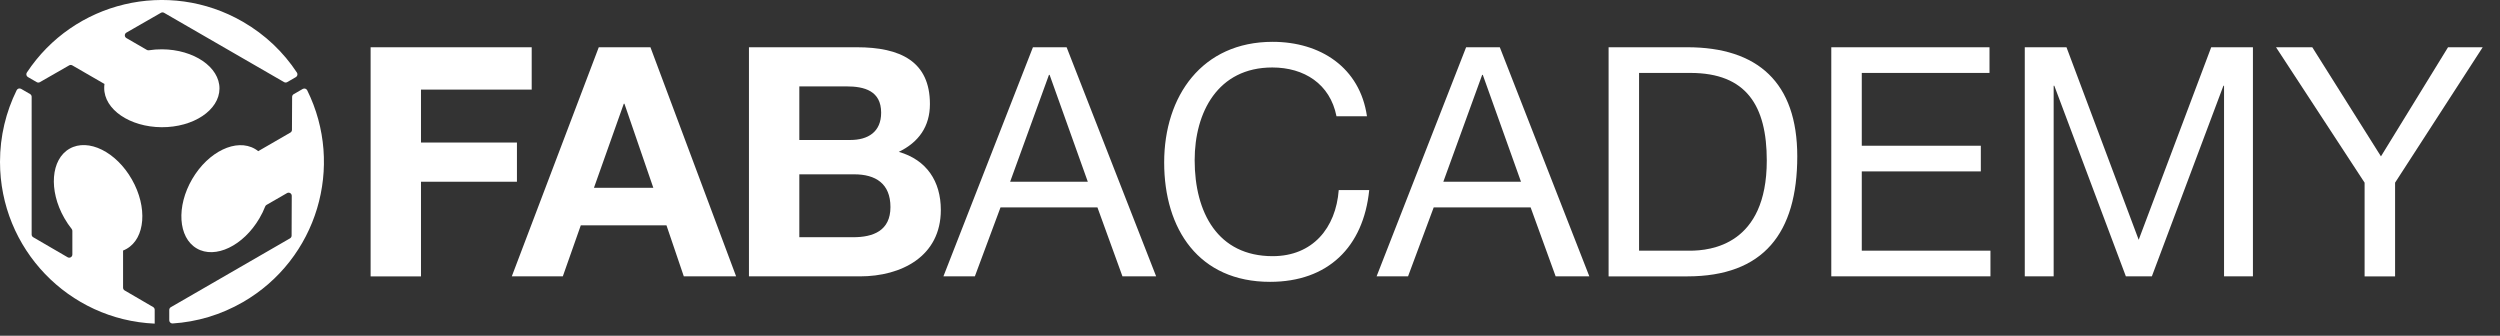 <?xml version="1.0" encoding="utf-8"?>
<!-- Generator: Adobe Illustrator 17.0.0, SVG Export Plug-In . SVG Version: 6.00 Build 0)  -->
<!DOCTYPE svg PUBLIC "-//W3C//DTD SVG 1.1//EN" "http://www.w3.org/Graphics/SVG/1.1/DTD/svg11.dtd">
<svg version="1.1" id="fabacademy" xmlns="http://www.w3.org/2000/svg" xmlns:xlink="http://www.w3.org/1999/xlink" x="0px" y="0px"
	 width="154.5px" height="20.75px" viewBox="0 0 154.5 20.75" enable-background="new 0 0 154.5 20.75" xml:space="preserve">
<rect x="0" y="0" width="154.5" height="20.75" fill="#333333" stroke="none"/>
<g>
	<path fill="#FFFFFF" d="M9.56,20v-0.857c0-0.069-0.037-0.133-0.097-0.168l-1.76-1.026c-0.06-0.035-0.097-0.099-0.097-0.168v-2.298
		c0.074-0.03,0.148-0.063,0.218-0.104c1.157-0.656,1.303-2.576,0.329-4.285C7.183,9.383,5.456,8.53,4.301,9.188
		c-1.156,0.655-1.304,2.575-0.328,4.285c0.139,0.245,0.293,0.472,0.458,0.678c0.027,0.034,0.041,0.075,0.041,0.118v1.461
		c0,0.15-0.163,0.244-0.293,0.168l-2.126-1.237c-0.06-0.035-0.097-0.099-0.097-0.168V5.981c0-0.07-0.037-0.134-0.097-0.169
		L1.306,5.492c-0.098-0.056-0.225-0.02-0.275,0.081C0.37,6.911,0,8.411,0,10.003C0,15.381,4.238,19.768,9.56,20"/>
	<path fill="#FFFFFF" d="M4.274,4.04c0.06-0.035,0.134-0.034,0.194,0l1.989,1.149C6.445,5.269,6.44,5.35,6.44,5.432
		c-0.008,1.329,1.578,2.416,3.546,2.43c1.967,0.011,3.57-1.056,3.578-2.386c0.008-1.329-1.581-2.415-3.548-2.429
		C9.735,3.045,9.462,3.066,9.2,3.107C9.157,3.114,9.114,3.106,9.076,3.084L7.812,2.353c-0.13-0.075-0.13-0.263,0.001-0.338
		l2.133-1.224c0.06-0.035,0.134-0.034,0.194,0l7.416,4.283c0.06,0.035,0.135,0.035,0.195,0l0.533-0.308
		c0.097-0.056,0.129-0.184,0.067-0.278c-0.829-1.259-1.951-2.341-3.345-3.145C10.396-1.319,4.553,0.101,1.659,4.484
		C1.597,4.577,1.628,4.706,1.726,4.762l0.545,0.315c0.06,0.035,0.134,0.035,0.194,0L4.274,4.04z"/>
	<path fill="#FFFFFF" d="M18.043,8.025c0,0.069-0.037,0.133-0.097,0.168l-1.989,1.149c-0.063-0.052-0.128-0.098-0.2-0.139
		c-1.147-0.67-2.884,0.16-3.877,1.858c-0.993,1.698-0.871,3.619,0.276,4.29c1.147,0.672,2.882-0.16,3.876-1.859
		c0.142-0.241,0.262-0.487,0.357-0.733c0.016-0.041,0.044-0.074,0.082-0.096l1.267-0.73c0.13-0.075,0.293,0.019,0.292,0.17
		l-0.009,2.458c0,0.069-0.037,0.133-0.097,0.168l-7.367,4.255c-0.06,0.035-0.097,0.099-0.097,0.169v0.64
		c0,0.113,0.095,0.204,0.208,0.197c1.487-0.096,2.969-0.525,4.345-1.319c4.599-2.657,6.293-8.401,3.971-13.093
		c-0.05-0.101-0.177-0.138-0.274-0.082l-0.559,0.323c-0.06,0.035-0.097,0.099-0.098,0.168L18.043,8.025z"/>
</g>
<g>
	<g>
		<path fill="#FFFFFF" d="M22.904,2.92h9.955v2.618h-6.842V8.81h5.93v2.42h-5.93v5.85h-3.113V2.92z"/>
		<path fill="#FFFFFF" d="M37.004,2.92h3.193l5.295,14.159h-3.233l-1.071-3.153h-5.295l-1.111,3.153h-3.153L37.004,2.92z
			 M36.706,11.606h3.669L38.59,6.411h-0.04L36.706,11.606z"/>
		<path fill="#FFFFFF" d="M46.285,2.92h6.663c2.697,0,4.521,0.873,4.521,3.51c0,1.388-0.694,2.36-1.924,2.955
			c1.725,0.496,2.598,1.824,2.598,3.589c0,2.875-2.439,4.105-4.997,4.105h-6.861V2.92z M49.398,8.651h3.153
			c1.091,0,1.904-0.496,1.904-1.686c0-1.349-1.031-1.626-2.142-1.626h-2.915V8.651z M49.398,14.66h3.332c1.23,0,2.3-0.397,2.3-1.864
			c0-1.448-0.912-2.023-2.241-2.023h-3.391V14.66z"/>
		<path fill="#FFFFFF" d="M63.835,2.92h2.082l5.533,14.159h-2.082l-1.547-4.263h-5.989l-1.586,4.263h-1.943L63.835,2.92z
			 M62.427,11.23h4.799l-2.36-6.604h-0.04L62.427,11.23z"/>
		<path fill="#FFFFFF" d="M82.595,7.184c-0.397-2.003-2.003-3.014-3.966-3.014c-3.371,0-4.799,2.776-4.799,5.731
			c0,3.233,1.428,5.93,4.819,5.93c2.479,0,3.907-1.745,4.085-4.085h1.884c-0.357,3.53-2.558,5.672-6.128,5.672
			c-4.402,0-6.544-3.252-6.544-7.377c0-4.105,2.34-7.456,6.703-7.456c2.955,0,5.394,1.586,5.83,4.601H82.595z"/>
		<path fill="#FFFFFF" d="M90.606,2.92h2.082l5.533,14.159h-2.082l-1.547-4.263h-5.989l-1.586,4.263h-1.944L90.606,2.92z
			 M89.198,11.23h4.799l-2.36-6.604h-0.039L89.198,11.23z"/>
		<path fill="#FFFFFF" d="M99.411,2.92h4.858c4.363,0,6.802,2.181,6.802,6.743c0,4.74-2.082,7.417-6.802,7.417h-4.858V2.92z
			 M101.295,15.493h3.133c1.289,0,4.759-0.357,4.759-5.572c0-3.371-1.249-5.414-4.72-5.414h-3.173V15.493z"/>
		<path fill="#FFFFFF" d="M113.174,2.92h9.777v1.586h-7.893v4.502h7.357v1.586h-7.357v4.898h7.952v1.586h-9.836V2.92z"/>
		<path fill="#FFFFFF" d="M125.131,2.92h2.578l4.462,11.899l4.482-11.899h2.578v14.159h-1.785V5.3h-0.039l-4.422,11.779h-1.606
			L126.956,5.3h-0.04v11.779h-1.785V2.92z"/>
		<path fill="#FFFFFF" d="M148.016,11.289v5.791h-1.884v-5.791l-5.474-8.368h2.241l4.244,6.743l4.145-6.743h2.142L148.016,11.289z"
			/>
	</g>
</g>
</svg>
